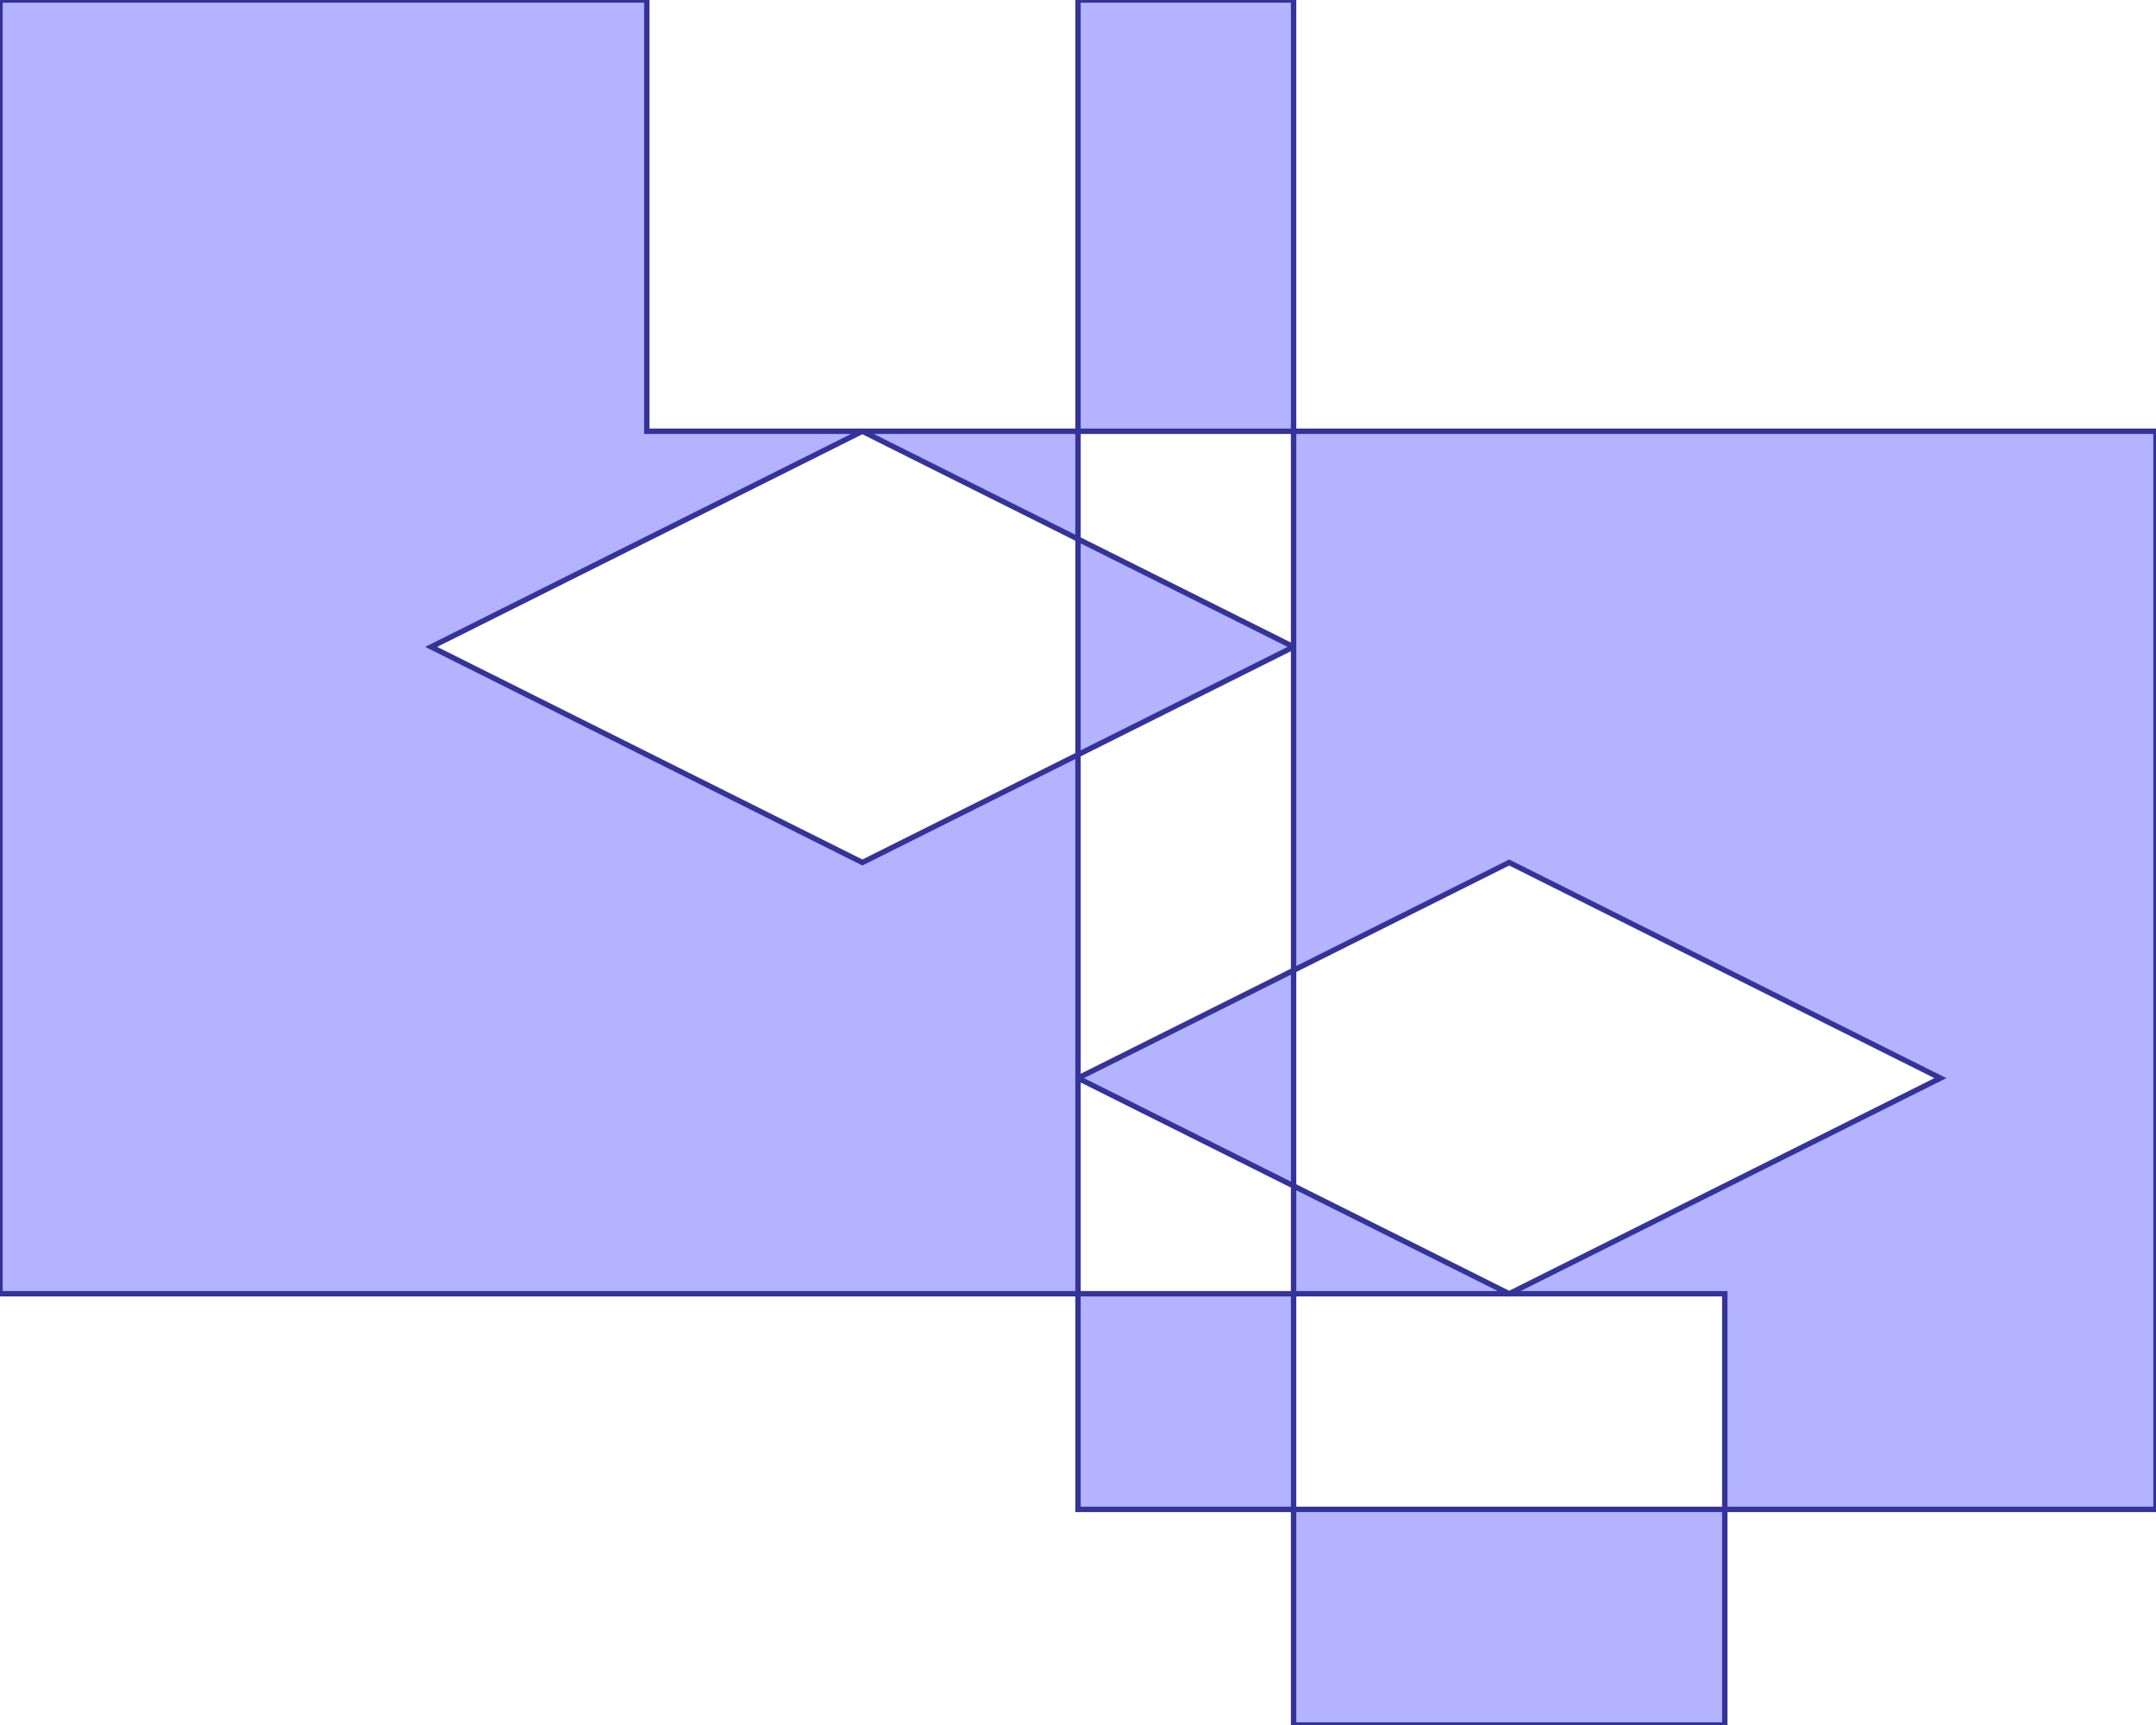 <?xml version="1.0" standalone="no"?>
<!DOCTYPE svg PUBLIC "-//W3C//DTD SVG 1.1//EN"
"http://www.w3.org/Graphics/SVG/1.1/DTD/svg11.dtd">
<svg  version="1.1" xmlns="http://www.w3.org/2000/svg" xmlns:xlink="http://www.w3.org/1999/xlink" viewBox="0 0 10 8">
<g title="A + B (CGAL EPECK)" fill-rule="evenodd">
<path d="M -0,-0 L 3,-0 L 3,2 L 4,2 L 5,2 L 5,-0 L 6,-0 L 6,2 L 10,2 L 10,7 L 8,7 L 8,8 L 6,8 L 6,7 L 5,7 L 5,6 L -0,6 L -0,-0 M 5,3.5 L 5,2.5 L 4,2 L 2,3 L 4,4 L 5,3.5 M 6,3 L 6,2 L 5,2 L 5,2.5 L 6,3 M 6,4.5 L 6,3 L 5,3.5 L 5,5 L 6,4.5 M 6,6 L 6,5.5 L 5,5 L 5,6 L 6,6 M 8,7 L 8,6 L 7,6 L 6,6 L 6,7 L 8,7 M 9,5 L 7,4 L 6,4.5 L 6,5.5 L 7,6 L 9,5 z" style="fill-opacity:0.3;fill:rgb(0,0,255);stroke:rgb(51,51,153);stroke-width:0.025" />
</g></svg>